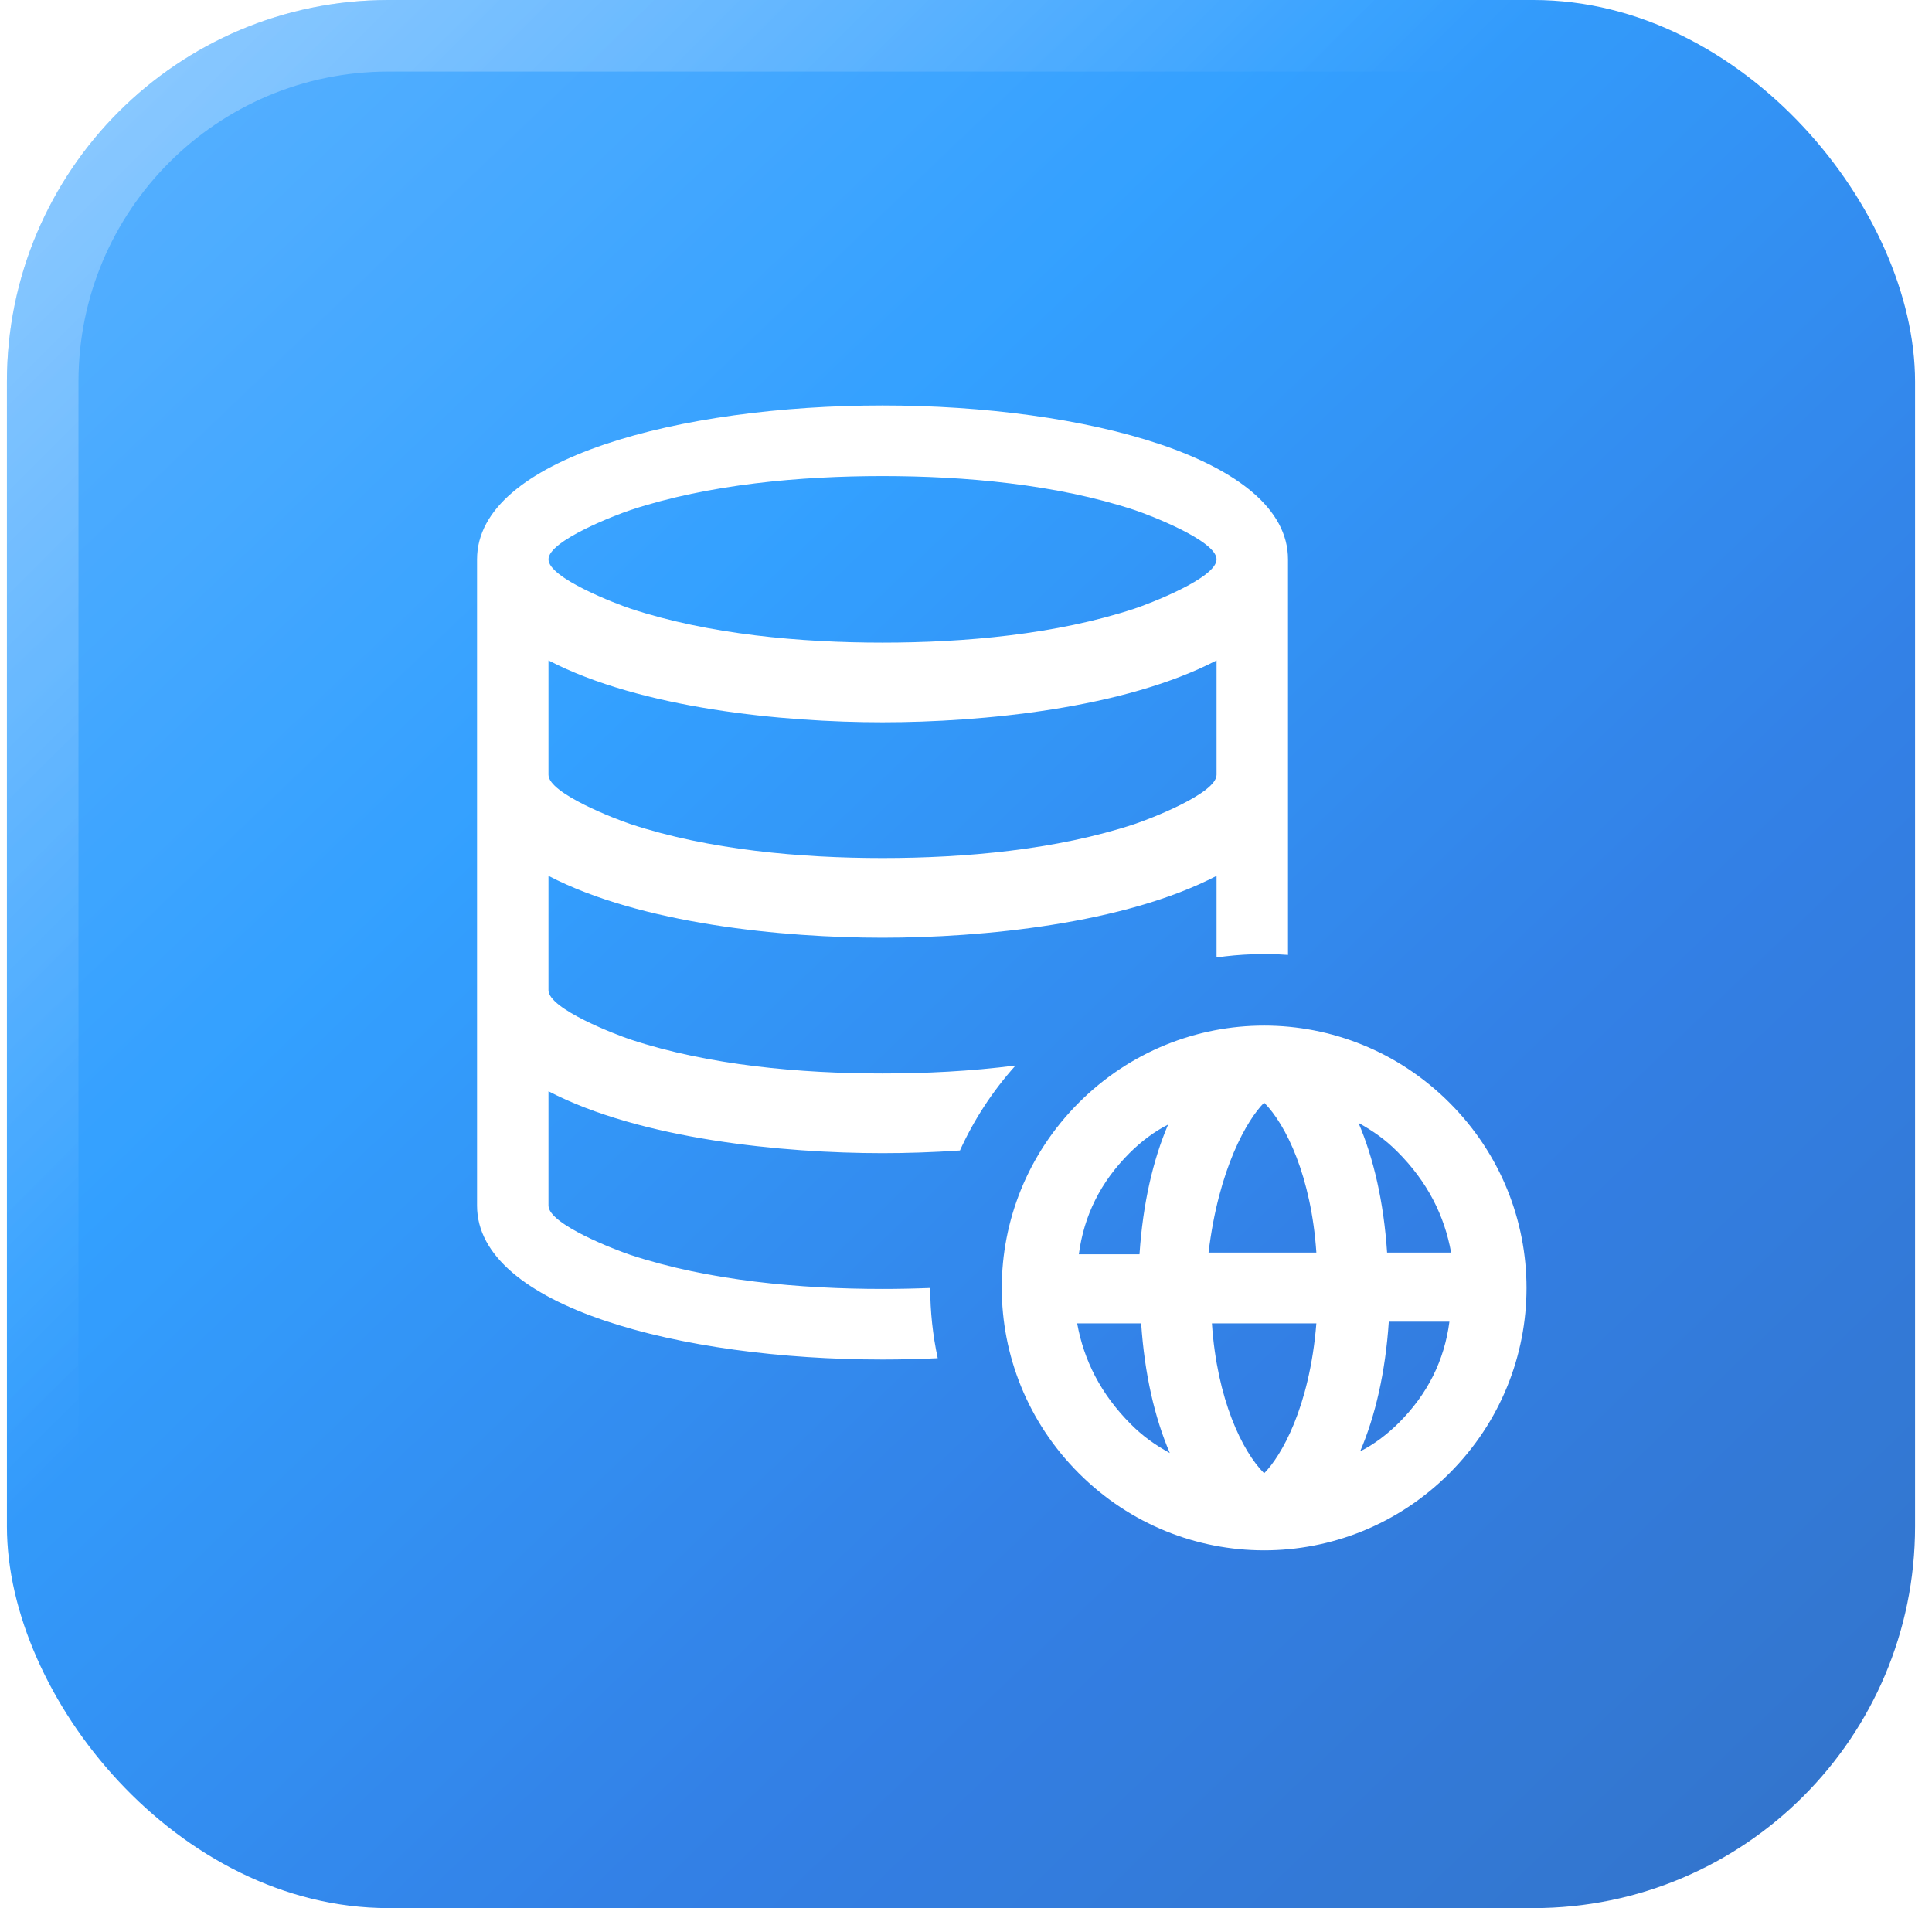 <svg width="81" height="80" viewBox="0 0 81 80" fill="none" xmlns="http://www.w3.org/2000/svg">
<g opacity="0.8">
<rect x="0.29" width="80" height="80" rx="16" fill="url(#paint0_linear_876_12430)"/>
<rect x="1.79" y="1.5" width="77" height="77" rx="14.5" stroke="url(#paint1_linear_876_12430)" stroke-width="3"/>
<g clip-path="url(#clip0_876_12430)" filter="url(#filter0_d_876_12430)">
<path fill-rule="evenodd" clip-rule="evenodd" d="M37 56C37.773 56 38.547 55.981 39.314 55.944C39.106 54.975 39 53.987 39 53C38.323 53.027 37.654 53.04 37 53.04C33.568 53.04 29.716 52.699 26.437 51.616C25.87 51.429 22.995 50.338 22.995 49.548V44.753C26.862 46.767 32.832 47.348 37 47.348C37.997 47.348 39.097 47.314 40.246 47.236C40.823 45.965 41.6 44.761 42.578 43.672C40.699 43.915 38.792 44.007 37 44.007C33.568 44.007 29.716 43.667 26.437 42.584C25.87 42.397 22.995 41.305 22.995 40.516V35.721C26.862 37.735 32.832 38.315 37 38.315C41.169 38.315 47.138 37.735 51.005 35.721V39.143C51.998 39.001 53.002 38.965 54 39.036V22.452C54 18.217 45.448 16 37 16C28.553 16 20 18.217 20 22.452V49.548C20 53.783 28.553 56 37 56ZM60.768 45.231C56.46 40.923 49.539 40.923 45.231 45.231C40.923 49.539 40.923 56.46 45.231 60.769C49.539 65.077 56.46 65.077 60.768 60.769C65.077 56.46 65.077 49.539 60.768 45.231ZM58.65 58.65C58.155 59.144 57.59 59.568 57.025 59.85C57.661 58.367 58.085 56.531 58.226 54.412H60.768C60.557 56.037 59.851 57.449 58.65 58.65ZM53 45.231C53.918 46.149 54.977 48.339 55.189 51.517H50.669C51.093 47.985 52.293 45.937 53 45.231ZM55.189 54.483C54.907 58.014 53.706 60.062 53 60.769C52.081 59.85 51.022 57.661 50.81 54.483H55.189ZM60.839 51.516L58.155 51.517C58.014 49.398 57.59 47.562 56.955 46.078C57.59 46.432 58.085 46.784 58.579 47.279C59.851 48.55 60.557 49.963 60.839 51.516ZM47.35 47.35C47.844 46.855 48.409 46.432 48.974 46.149C48.339 47.632 47.915 49.469 47.774 51.587H45.231C45.443 49.963 46.149 48.55 47.35 47.35ZM45.16 54.483H47.844C47.985 56.602 48.409 58.438 49.045 59.921C48.409 59.568 47.915 59.215 47.42 58.72C46.149 57.449 45.443 56.037 45.16 54.483ZM51.005 26.688C47.138 28.703 41.169 29.283 37 29.283C32.832 29.283 26.862 28.703 22.995 26.688V31.484C22.995 32.273 25.87 33.364 26.437 33.551C29.716 34.634 33.568 34.975 37 34.975C40.433 34.975 44.285 34.634 47.564 33.551C48.13 33.364 51.005 32.273 51.005 31.484V26.688ZM37 18.96C33.568 18.96 29.716 19.301 26.437 20.384C25.87 20.571 22.995 21.662 22.995 22.452C22.995 23.241 25.87 24.332 26.437 24.519C29.716 25.602 33.568 25.943 37 25.943C40.433 25.943 44.285 25.602 47.564 24.519C48.13 24.332 51.005 23.241 51.005 22.452C51.005 21.662 48.13 20.571 47.564 20.384C44.285 19.301 40.433 18.96 37 18.96Z" fill="white"/>
</g>
</g>
<defs>
<filter id="filter0_d_876_12430" x="16" y="16" width="48" height="49" filterUnits="userSpaceOnUse" color-interpolation-filters="sRGB">
<feFlood flood-opacity="0" result="BackgroundImageFix"/>
<feColorMatrix in="SourceAlpha" type="matrix" values="0 0 0 0 0 0 0 0 0 0 0 0 0 0 0 0 0 0 127 0" result="hardAlpha"/>
<feOffset dy="1"/>
<feColorMatrix type="matrix" values="0 0 0 0 0 0 0 0 0 0 0 0 0 0 0 0 0 0 0.08 0"/>
<feBlend mode="normal" in2="BackgroundImageFix" result="effect1_dropShadow_876_12430"/>
<feBlend mode="normal" in="SourceGraphic" in2="effect1_dropShadow_876_12430" result="shape"/>
</filter>
<linearGradient id="paint0_linear_876_12430" x1="0.29" y1="0" x2="80.29" y2="83.5" gradientUnits="userSpaceOnUse">
<stop stop-color="#33A0FF"/>
<stop offset="0.339" stop-color="#0088FF"/>
<stop offset="0.661" stop-color="#0060DF"/>
<stop offset="1" stop-color="#004FB8"/>
</linearGradient>
<linearGradient id="paint1_linear_876_12430" x1="0.29" y1="0" x2="80.29" y2="80" gradientUnits="userSpaceOnUse">
<stop stop-color="white" stop-opacity="0.35"/>
<stop offset="0.401" stop-color="white" stop-opacity="0"/>
</linearGradient>
<clipPath id="clip0_876_12430">
<rect width="48" height="48" fill="white" transform="translate(16 16)"/>
</clipPath>
</defs>
</svg>
